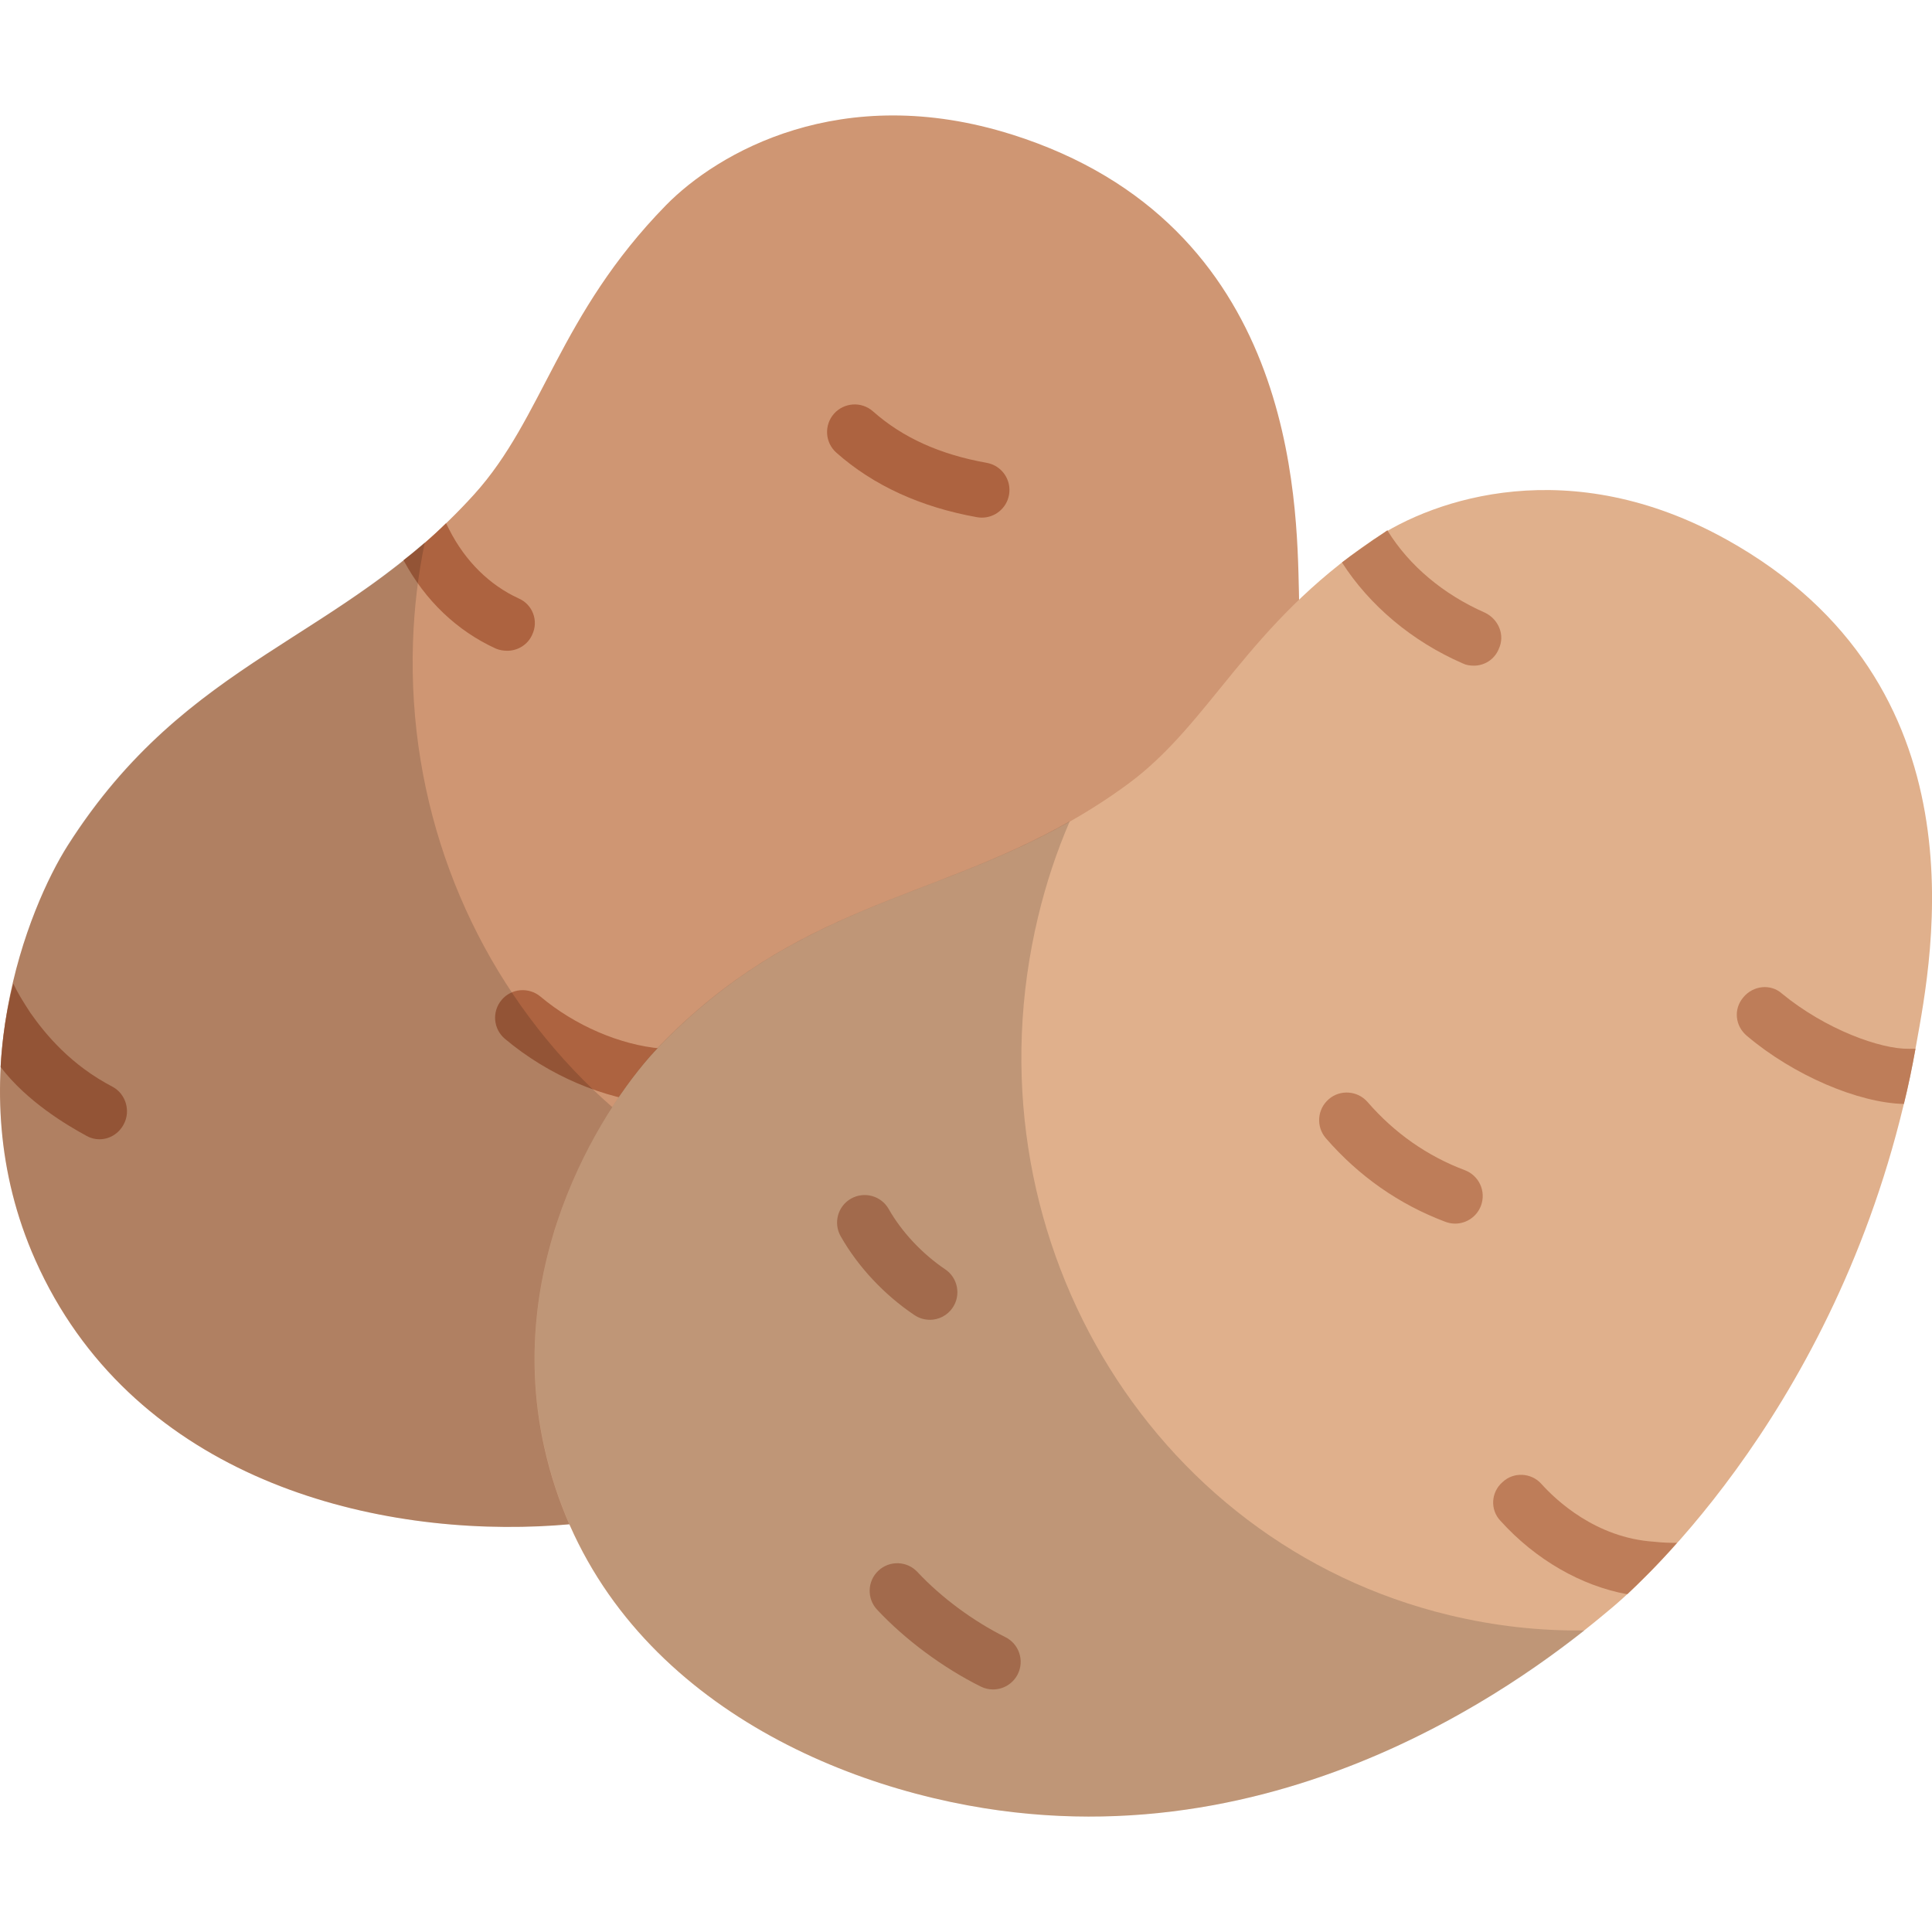 <svg id="Potatoes" enable-background="new 0 0 64 64" viewBox="0 0 64 64" xmlns="http://www.w3.org/2000/svg"><g><g><path d="m33.525 4.458c-5.658-1.789-9.761.6-11.468 2.345-3.554 3.635-4.052 7.034-6.349 9.573-4.423 4.889-9.47 5.359-13.465 11.637-1.275 2.004-3.694 7.843-1.072 13.732 3.114 6.994 10.665 9.077 16.691 8.815 10.936-.475 17.57-8.832 19.041-10.685 1.249-1.573 6.4-9.087 6.126-20.268-.075-3.054-.114-12.18-9.504-15.15z" fill="#cf9673"/><g fill="#ad6340"><path d="m32.528 17.147c-.054 0-.109-.004-.163-.014-1.868-.334-3.435-1.053-4.659-2.137-.378-.335-.413-.912-.079-1.291.338-.378.914-.412 1.291-.079.983.871 2.216 1.429 3.768 1.706.498.089.829.564.739 1.061-.079.443-.464.754-.898.754z"/><path d="m21.825 36.562c-.026 0-.053-.001-.079-.004-1.746-.151-3.576-.932-5.018-2.144-.388-.324-.438-.901-.113-1.288.323-.387.9-.436 1.288-.113 1.145.961 2.64 1.604 4 1.722.504.044.876.487.832.989-.041.477-.44.836-.91.836z"/><path d="m4.098 37.246c-.165.311-.475.494-.805.494-.146 0-.293-.037-.421-.11-.64-.347-1.975-1.134-2.853-2.286.055-.987.201-1.902.421-2.761.146.311.329.603.567.969.512.731 1.353 1.737 2.725 2.45.439.238.603.805.366 1.243z"/><path d="m17.629 21.027c-.146.329-.475.53-.823.53-.128 0-.256-.018-.384-.073-1.28-.585-2.341-1.591-3.054-2.926.475-.366.951-.768 1.408-1.225.036.073.073.146.11.219.53 1.042 1.335 1.829 2.286 2.267.475.201.677.75.457 1.207z"/></g><path d="m36.16 40.8c-2.373 2.821-8.672 9.341-18.301 9.762-6.023.258-13.573-1.827-16.685-8.822-2.623-5.886-.204-11.726 1.063-13.734 3.514-5.52 7.837-6.536 11.837-10.044-.224 1.071-.355 2.173-.393 3.304-.355 10.669 7.71 19.595 18.001 19.937 1.536.051 3.037-.088 4.477-.404z" opacity=".15"/></g><g><path d="m57.203 17.879c-5.183-2.889-9.683-1.372-11.705-.005-4.212 2.847-5.382 6.077-8.141 8.103-5.314 3.902-10.354 3.349-15.527 8.697-1.652 1.707-5.193 6.941-3.807 13.238 1.646 7.477 8.625 11.033 14.581 11.987 10.809 1.73 18.986-5.125 20.798-6.644 1.539-1.29 8.094-7.617 10.071-18.626.54-3.007 2.334-11.955-6.269-16.75z" fill="#e0b08c"/><g fill="#be7d59"><path d="m49.648 21.502c-.146.347-.475.549-.823.549-.128 0-.256-.018-.366-.073-1.682-.731-3.09-1.92-4.005-3.346.311-.238.677-.494 1.042-.75.146-.091.293-.201.457-.311h.018v.018c.713 1.152 1.847 2.103 3.218 2.706.457.219.677.75.457 1.207z"/><path d="m48.203 40.534c-.107 0-.216-.019-.321-.059-1.534-.577-2.866-1.509-3.961-2.77-.33-.381-.289-.959.093-1.29.377-.331.959-.289 1.289.092.893 1.029 1.977 1.788 3.221 2.257.473.178.713.704.534 1.178-.138.366-.486.592-.855.592z"/><path d="m30.801 43.719c-.177 0-.354-.05-.511-.156-1.002-.674-1.87-1.602-2.442-2.612-.249-.439-.095-.997.345-1.246.443-.247.996-.093 1.246.345.429.758 1.112 1.486 1.872 1.998.418.281.53.85.248 1.269-.177.263-.466.404-.759.404z"/><path d="m32.896 55.965c-.138 0-.275-.03-.407-.096-1.248-.62-2.5-1.548-3.434-2.547-.345-.369-.325-.947.044-1.292.368-.344.946-.326 1.292.044.789.846 1.852 1.631 2.913 2.158.452.224.636.773.412 1.225-.161.322-.484.508-.82.508z"/><path d="m63.453 34.741c-.11.622-.238 1.243-.384 1.829-1.518-.036-3.657-.951-5.193-2.249-.402-.329-.457-.896-.128-1.28.329-.402.914-.457 1.28-.128 1.445 1.189 3.273 1.847 4.206 1.829z"/><path d="m55.554 51.107c-.64.731-1.225 1.298-1.646 1.701h-.018c-1.499-.274-3.017-1.134-4.188-2.432-.347-.366-.311-.951.073-1.28.366-.347.951-.311 1.28.055.494.549 1.81 1.792 3.73 1.92.329.037.567.037.768.037z"/></g><path d="m52.488 54.01c-2.891 2.287-10.37 7.409-19.888 5.889-5.952-.956-12.93-4.515-14.574-11.992-1.388-6.293 2.155-11.528 3.799-13.24 4.551-4.702 8.989-4.83 13.613-7.463-.435 1.005-.784 2.057-1.048 3.158-2.49 10.38 3.619 20.744 13.632 23.145 1.494.358 2.993.524 4.467.503z" opacity=".15"/></g></g></svg>